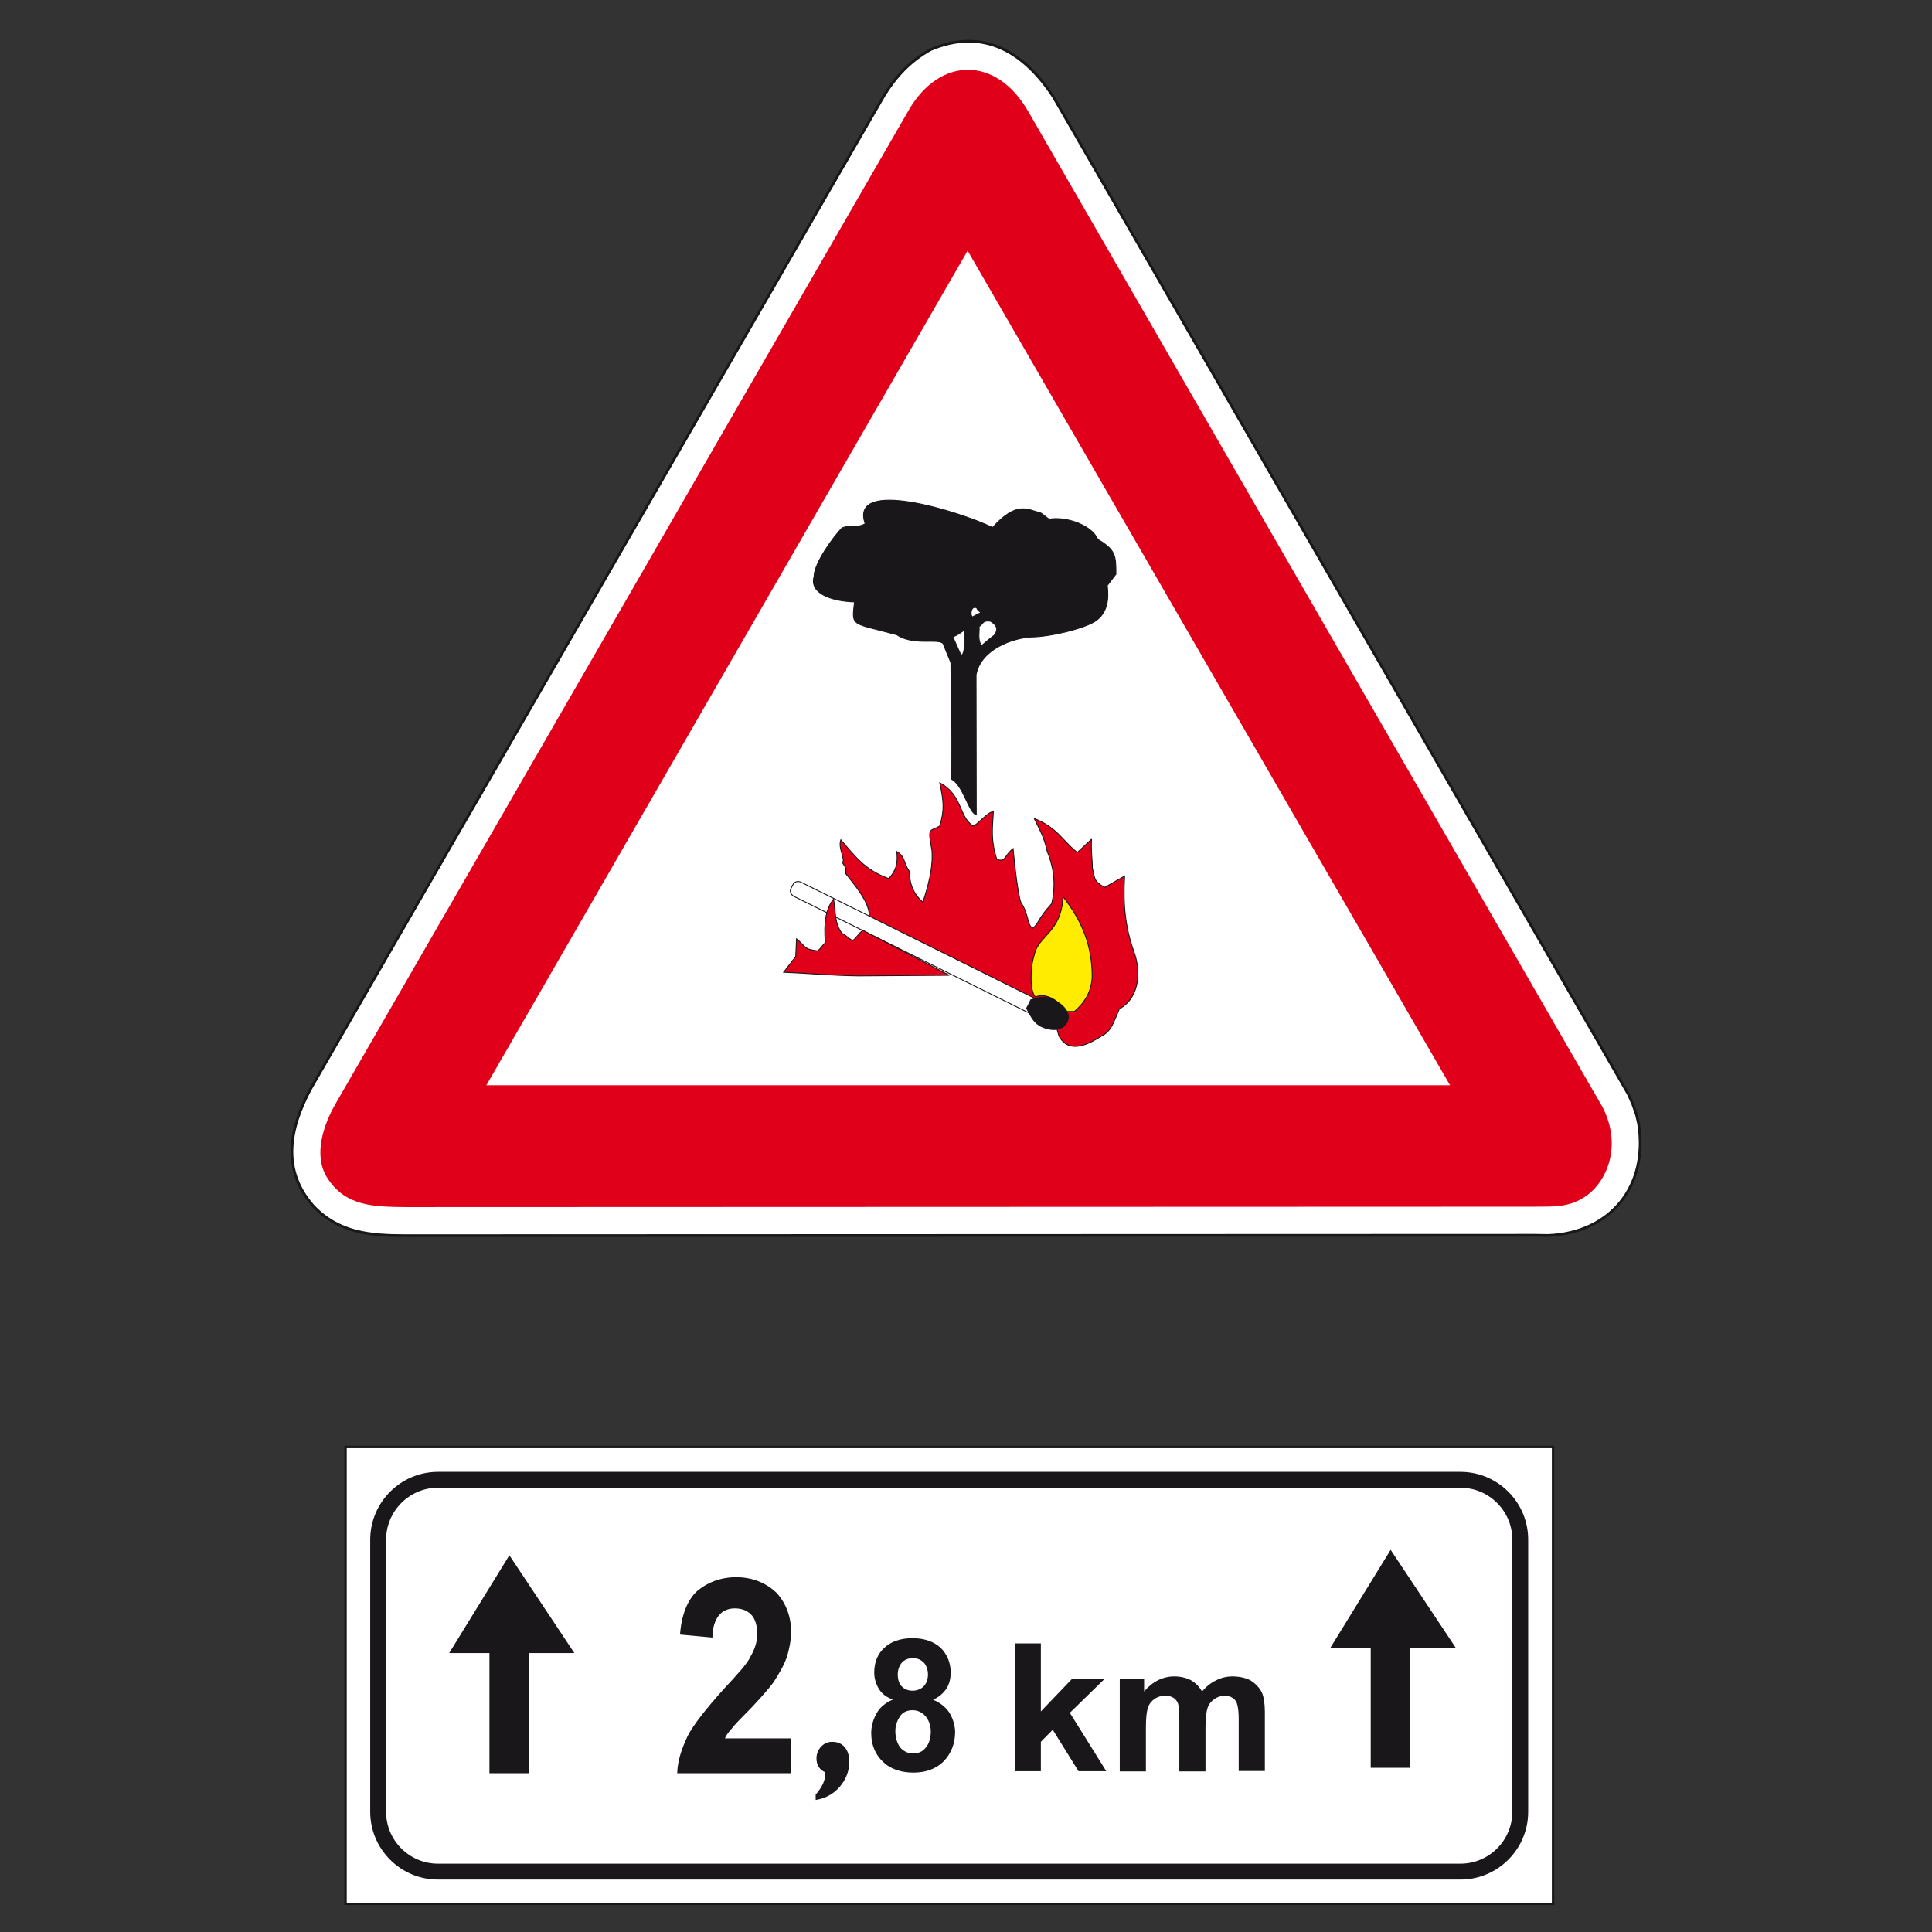 <?xml version="1.0" encoding="utf-8"?>
<!-- Generator: Adobe Illustrator 19.2.0, SVG Export Plug-In . SVG Version: 6.00 Build 0)  -->
<svg version="1.1" id="Livello_1" xmlns="http://www.w3.org/2000/svg" xmlns:xlink="http://www.w3.org/1999/xlink" x="0px" y="0px"
	 viewBox="0 0 960 960" style="enable-background:new 0 0 960 960;" xml:space="preserve">
<rect x="0" y="0" width="960" height="960" fill="#333333" stroke="none"/>
<style type="text/css">
	.st0{fill:#FFFFFF;stroke:#1A171B;stroke-width:1.34;stroke-miterlimit:2.613;}
	.st1{fill:#E1001A;}
	.st2{fill:#FFFFFF;stroke:#E1001A;stroke-width:4.466;stroke-miterlimit:2.613;}
	.st3{fill:#E1001A;stroke:#1A171B;stroke-width:0.447;stroke-miterlimit:2.613;}
	.st4{fill:#FFEC00;stroke:#1A171B;stroke-width:0.447;stroke-miterlimit:2.613;}
	.st5{fill:#1A171B;stroke:#1A171B;stroke-width:0.447;stroke-miterlimit:2.613;}
	.st6{fill:#FFFFFF;stroke:#1A171B;stroke-width:0.447;stroke-miterlimit:2.613;}
	.st7{fill:#FFFFFF;stroke:#1A171B;stroke-width:1.184;stroke-miterlimit:2.613;}
	.st8{fill:none;stroke:#1A171B;stroke-width:7.892;stroke-miterlimit:2.613;}
	.st9{fill-rule:evenodd;clip-rule:evenodd;fill:#1A171B;}
</style>
<g>
	<g>
		<path class="st0" d="M769.3,613.9c31.1-1.3,49.8-24.6,44.9-55.5l-1.1-4.7l-1.8-5.1l-2.2-4.9L523.4,48.1
			c-14.4-22-34.6-34.6-60.9-23.5c-10,5.5-17.3,13.3-23.1,22.7l-285.2,494c-10.4,19.5-14.4,40,1.5,58c12.6,13.3,28.2,14.7,45.8,14.7
			l561-0.2L769.3,613.9L769.3,613.9z"/>
		<path class="st1" d="M762.4,599.6c8.7-0.2,17.3,0.9,26.4-5.8c9.1-6.7,17.5-23.8,7.6-43.5L511,55.5c-16-28-44.2-27.3-59.5-0.7
			L166.7,548.5c-6,10.5-11.1,25.5-4.2,36.6c9.1,14.5,23.5,14.5,38.9,14.7L762.4,599.6L762.4,599.6z"/>
		<polygon class="st2" points="724.4,541.5 480.8,120.1 237.8,541.5 		"/>
		<path class="st3" d="M526.2,514.8l-2.6-9l-93-46.8c4.7-6.6-4.3-17.3-10.3-24.8v-2.8l-1.7-2.8c1.7-1.7-2.3-6.8-0.8-11.3
			c7.1,8.1,11.5,14.8,23.9,19.3c1.9-2.6,4.9-5.3,3.9-13.5c4.3,2.6,3.2,5.5,6.2,9.8c0.2,4.9,1.1,10.5,6.8,15.4
			c4.1-12.6,4.9-19.3,4.5-25.7c-2.3-12-1.1-9.2,3.9-12.2c2.4-8.3,1.9-12,0-21.4c11.3,6,9.4,16.9,16.5,21.4c1.7,0,7.3-7.1,10.1-7.1
			c-0.4,7.7-1.5,13.7,1.7,23.7c4.5,1.7,3.8-2.1,8.1-5.3c0.8,9.4,2.6,23.5,3.8,26.5c4.3,6.6,3,11.5,6,13c3.4-2.8,1.9-3.9,9.4-12.2
			c1.7-7.5,1.9-15.8-2.3-26.1c-1.3-6.4-3.4-10.1-6.4-16.2c11.6,4.7,13.3,10.3,21.4,16.9l7.1-6.6c-0.4,6,0.4,10,0.4,14.5
			c1.3,4.3,0.2,6.4,6.2,9.4l9.8-5.6c-0.8,15,0.4,25.7,4.7,37.8c3,8.1,3.6,22.2-7.3,28.2c-3.2,7.3-3.9,11.1-9.2,13.7
			C542,518.2,531.3,524.4,526.2,514.8L526.2,514.8z"/>
		<path class="st4" d="M526.7,502.6l-1.5-4.9c-2.3-1.9-6.6-4.1-10.7-2.3c-3-3.2-2.6-14.8-0.6-20.8c1.9-9.8,13.5-11.1,14.3-29.1
			c9.6,12.4,14.5,24.2,14.5,40c-0.4,7.3-3.6,12.6-8.8,17.1H526.7L526.7,502.6z"/>
		<path class="st5" d="M485.1,404.9c-3.8-1.1-6.4-14.5-12.2-17.7l-0.4-57.9l-3.6-8.8c-0.6-4.1-14.5,0.9-23.3-5.1
			c-22.9-6.2-22.4-3.8-21-16.3c-11.6-0.4-22.5-4.3-20.1-12.6c0-6.6,9.4-19.5,13.9-24.2c4.3-1.7,7.9,0.2,11.5-2.1
			c-8.1-23.3,47.5-5.8,63.3,1.9c11.8-13,16.9-9.2,24.2-7.1l3.9,3c7.3-1.5,20.8,2.3,24.2,10c8.8,5.3,9,7.9,9,17.3l-4.3,5.6
			c0.9,7.5-0.2,13.3-5.3,17.3c-5.1,3.9-23.1,8.3-32.5,8.3c-9.2,0.6-25,6-27.4,18.8L485.1,404.9L485.1,404.9z"/>
		<path class="st6" d="M477.5,325.5l-4.1-9.2c2.4-0.2,6-3.9,6-3C479.4,319.6,479.4,325.5,477.5,325.5L477.5,325.5z"/>
		<path class="st6" d="M487.6,320.9c-2-3.7-0.8-6.5-1.1-9.6c1.9-0.9,1.5-3.3,5.7-2.6c3.2,2,3.9,3.9,2,6.8
			C492,317.2,489.8,319,487.6,320.9L487.6,320.9z"/>
		<path class="st6" d="M398.1,438.4l125,62.1c1.5,0.8,2.2,2.5,1.5,3.9l-1,1.9c-0.7,1.4-2.5,1.9-4.1,1.1l-125-62
			c-1.5-0.8-2.2-2.5-1.5-3.9l1-1.9C394.7,438.1,396.5,437.6,398.1,438.4L398.1,438.4z"/>
		<path class="st5" d="M523,496.5c4.8,2.3,9.6,6.6,7.2,11.4c-2.4,4.8-8.7,4.3-13.5,1.8c-3.7-2.4-4.5-5.1-6.6-8.7
			c0.9-1.6,1.4-2.7,2.2-4.4C512.3,496.7,518.4,494.2,523,496.5L523,496.5z"/>
		<path class="st6" d="M482.9,306.4c-1-2.2,0.1-5.6,2.5-4.3c0,1,1.9,1.9,1.9,2.5C486.3,304.6,482.4,307.3,482.9,306.4L482.9,306.4z"
			/>
		<path class="st3" d="M389.4,483.1c12.3,0.5,23.2,1.6,37.1,1.8l45.2-0.3l-42.9-22.3c-2.2,1.4-3,3.7-5.1,5c-2.3-1-3.2-2.6-5.4-3.6
			c-3.5-5-2.9-8.7-4.1-17c-3.7,4.8-5,11.4-4.1,21.7c-1.2,1.1-2.5,3-3.7,4.1c-7.2-0.9-5.6-1.8-10.6-6l-0.4,8.8L389.4,483.1
			L389.4,483.1z"/>
	</g>
</g>
<polygon class="st7" points="171.7,719 771.7,719 771.7,946 171.7,946 171.7,719 "/>
<path class="st8" d="M217.6,735.3h508.1c16.3,0,29.7,13.3,29.7,29.7v135.3c0,16.3-13.3,29.7-29.7,29.7H217.6
	c-16.3,0-29.7-13.3-29.7-29.7V764.9C188,748.6,201.3,735.3,217.6,735.3L217.6,735.3z"/>
<path class="st9" d="M410.1,880.6c-1.3-0.4-2.4-1.3-3.2-2.5c-0.8-1.2-1.2-2.7-1.2-4.4c0-2.2,0.8-4.2,2.3-5.8
	c1.5-1.6,3.4-2.4,5.6-2.4c2.5,0,4.6,0.9,6.1,2.6c1.5,1.8,2.3,4.1,2.3,7.2c0,4.7-1.6,8.9-4.7,12.5c-3.1,3.6-7.1,5.8-12,6.6v-2.7
	c1.6-1.8,2.8-3.6,3.6-5.3c0.8-1.7,1.2-3.5,1.2-5.3V880.6L410.1,880.6z"/>
<path class="st9" d="M393.1,863.9v17.2h-56.6c0.2-6.6,2.4-12.5,5.2-18.5c2.8-5.5,9.2-13.6,18-23.4c6.9-7.4,11.9-12.9,13.1-15.9
	c2.1-3.4,3.5-7.6,3.5-11.2c0-4-1-7.4-2.6-9.3c-2.1-2.5-5-3.6-8.6-3.6c-3.1,0-5.9,1.1-7.6,3.2c-2.2,2.3-3.5,6.6-3.5,11.3l-16.1-1.5
	c0.7-9.8,3.8-17.4,8.6-21.7c5-4.2,11.6-6.8,19.3-6.8c8.3,0,15,3,19.9,7.6c5,5.3,7.4,12.3,7.4,19.5c0,4-0.9,8.7-2.1,12.5
	c-1.4,4.2-4,8.5-6.7,12.7c-1.7,2.3-5.5,6.8-10.5,12.1c-5.2,5.3-8.8,8.9-10,10.6c-1.6,1.7-2.9,3.4-3.6,5.1H393.1L393.1,863.9z"/>
<path class="st9" d="M556.3,834.1h12.2v6.4c4.1-4.9,9.3-7.5,15-7.5c3.2,0,5.9,0.7,8.1,1.8c2.4,1.3,4.3,3.3,5.7,5.7
	c2-2.4,4.5-4.4,6.9-5.5c2.4-1.3,5.3-2,8.1-2c3.5,0,6.7,0.7,9.1,2c2.4,1.5,4.5,3.6,5.7,6.2c0.8,1.8,1.4,5.1,1.4,9.5v29.3h-13V854
	c0-4.4-0.6-7.5-1.4-8.7c-1.2-1.8-3.2-2.7-5.5-2.7c-1.8,0-3.5,0.5-5.1,1.6c-1.6,1.1-3,2.7-3.5,4.6c-0.6,1.8-1,5.1-1,9.5v21.9h-13v-25
	c0-4.4-0.2-7.5-0.6-8.6c-0.4-1.3-1.4-2.4-2.2-2.9c-1-0.7-2.6-1.1-4.1-1.1c-2,0-3.8,0.5-5.3,1.5c-1.6,1.1-2.8,2.6-3.4,4.4
	c-0.6,1.8-1,5.1-1,9.5v22.2h-13V834.1L556.3,834.1z"/>
<polygon class="st9" points="504.2,880.1 504.2,816.6 517.2,816.6 517.2,850.4 532.8,834.1 549,834.1 531.6,851.1 549.7,880.1 
	535.9,880.1 523.1,859.5 517.2,865.5 517.2,880.1 504.2,880.1 "/>
<path class="st9" d="M471.6,850.8c-1.8-2.6-4.6-4.9-8-6.2c2.7-1.1,5.1-3.2,6.6-5.4c1.5-2.3,2.2-5.1,2.2-8.1c0-4.9-1.8-9.2-5.1-12.4
	c-3.3-3-8-4.7-13.9-4.7c-6,0-10.8,1.7-14.1,4.9c-3.3,3-4.9,7.3-4.9,12.2c0,2.6,0.7,5.4,2.2,7.9c1.3,2.3,3.6,4.3,6.9,5.4v0.2
	c-3.6,1.5-6.4,3.9-8,6.9c-1.6,2.8-2.6,6.2-2.6,9.6c0,6.4,2.4,11.5,6.8,15.2c3.6,3,8.6,4.5,14.2,4.5c6.2,0,11.3-1.9,15-5.6
	c3.6-3.8,5.7-8.6,5.7-14.7C474.5,857,473.4,853.7,471.6,850.8z M448.1,826.2c1.3-1.5,3.3-2.3,5.5-2.3c2.2,0,4,0.8,5.5,2.3
	c1.3,1.5,2,3.6,2,5.8c0,2.4-0.7,4.5-2.2,6c-1.3,1.3-3.3,2.1-5.5,2.1c-2.2,0-4-0.8-5.3-2.1c-1.3-1.3-2-3.4-2-6
	C446.1,829.8,446.8,827.7,448.1,826.2z M459.9,868.5c-1.5,1.9-3.6,2.8-6.2,2.8c-2.6,0-4.7-1.1-6.4-3c-1.4-1.9-2.4-4.6-2.4-8.2
	c0,0,0,0.1,0,0.1V860c0,0,0,0.1,0,0.1c0-2.4,0.7-4.8,2.2-7.1c1.3-2.1,3.5-3.2,6.4-3.2c2.6,0,4.7,1.1,6.4,3c1.6,1.9,2.6,4.5,2.6,7.5
	C462.5,863.8,461.6,866.6,459.9,868.5z"/>
<polygon class="st9" points="681.1,878.4 681.1,818.7 661.1,818.7 691,770.1 723.3,818.7 700.8,818.7 700.8,878.4 681.1,878.4 "/>
<polygon class="st9" points="243.2,881.1 243.2,821.4 223.2,821.4 253.1,772.8 285.4,821.4 262.9,821.4 262.9,881.1 243.2,881.1 "/>
</svg>
